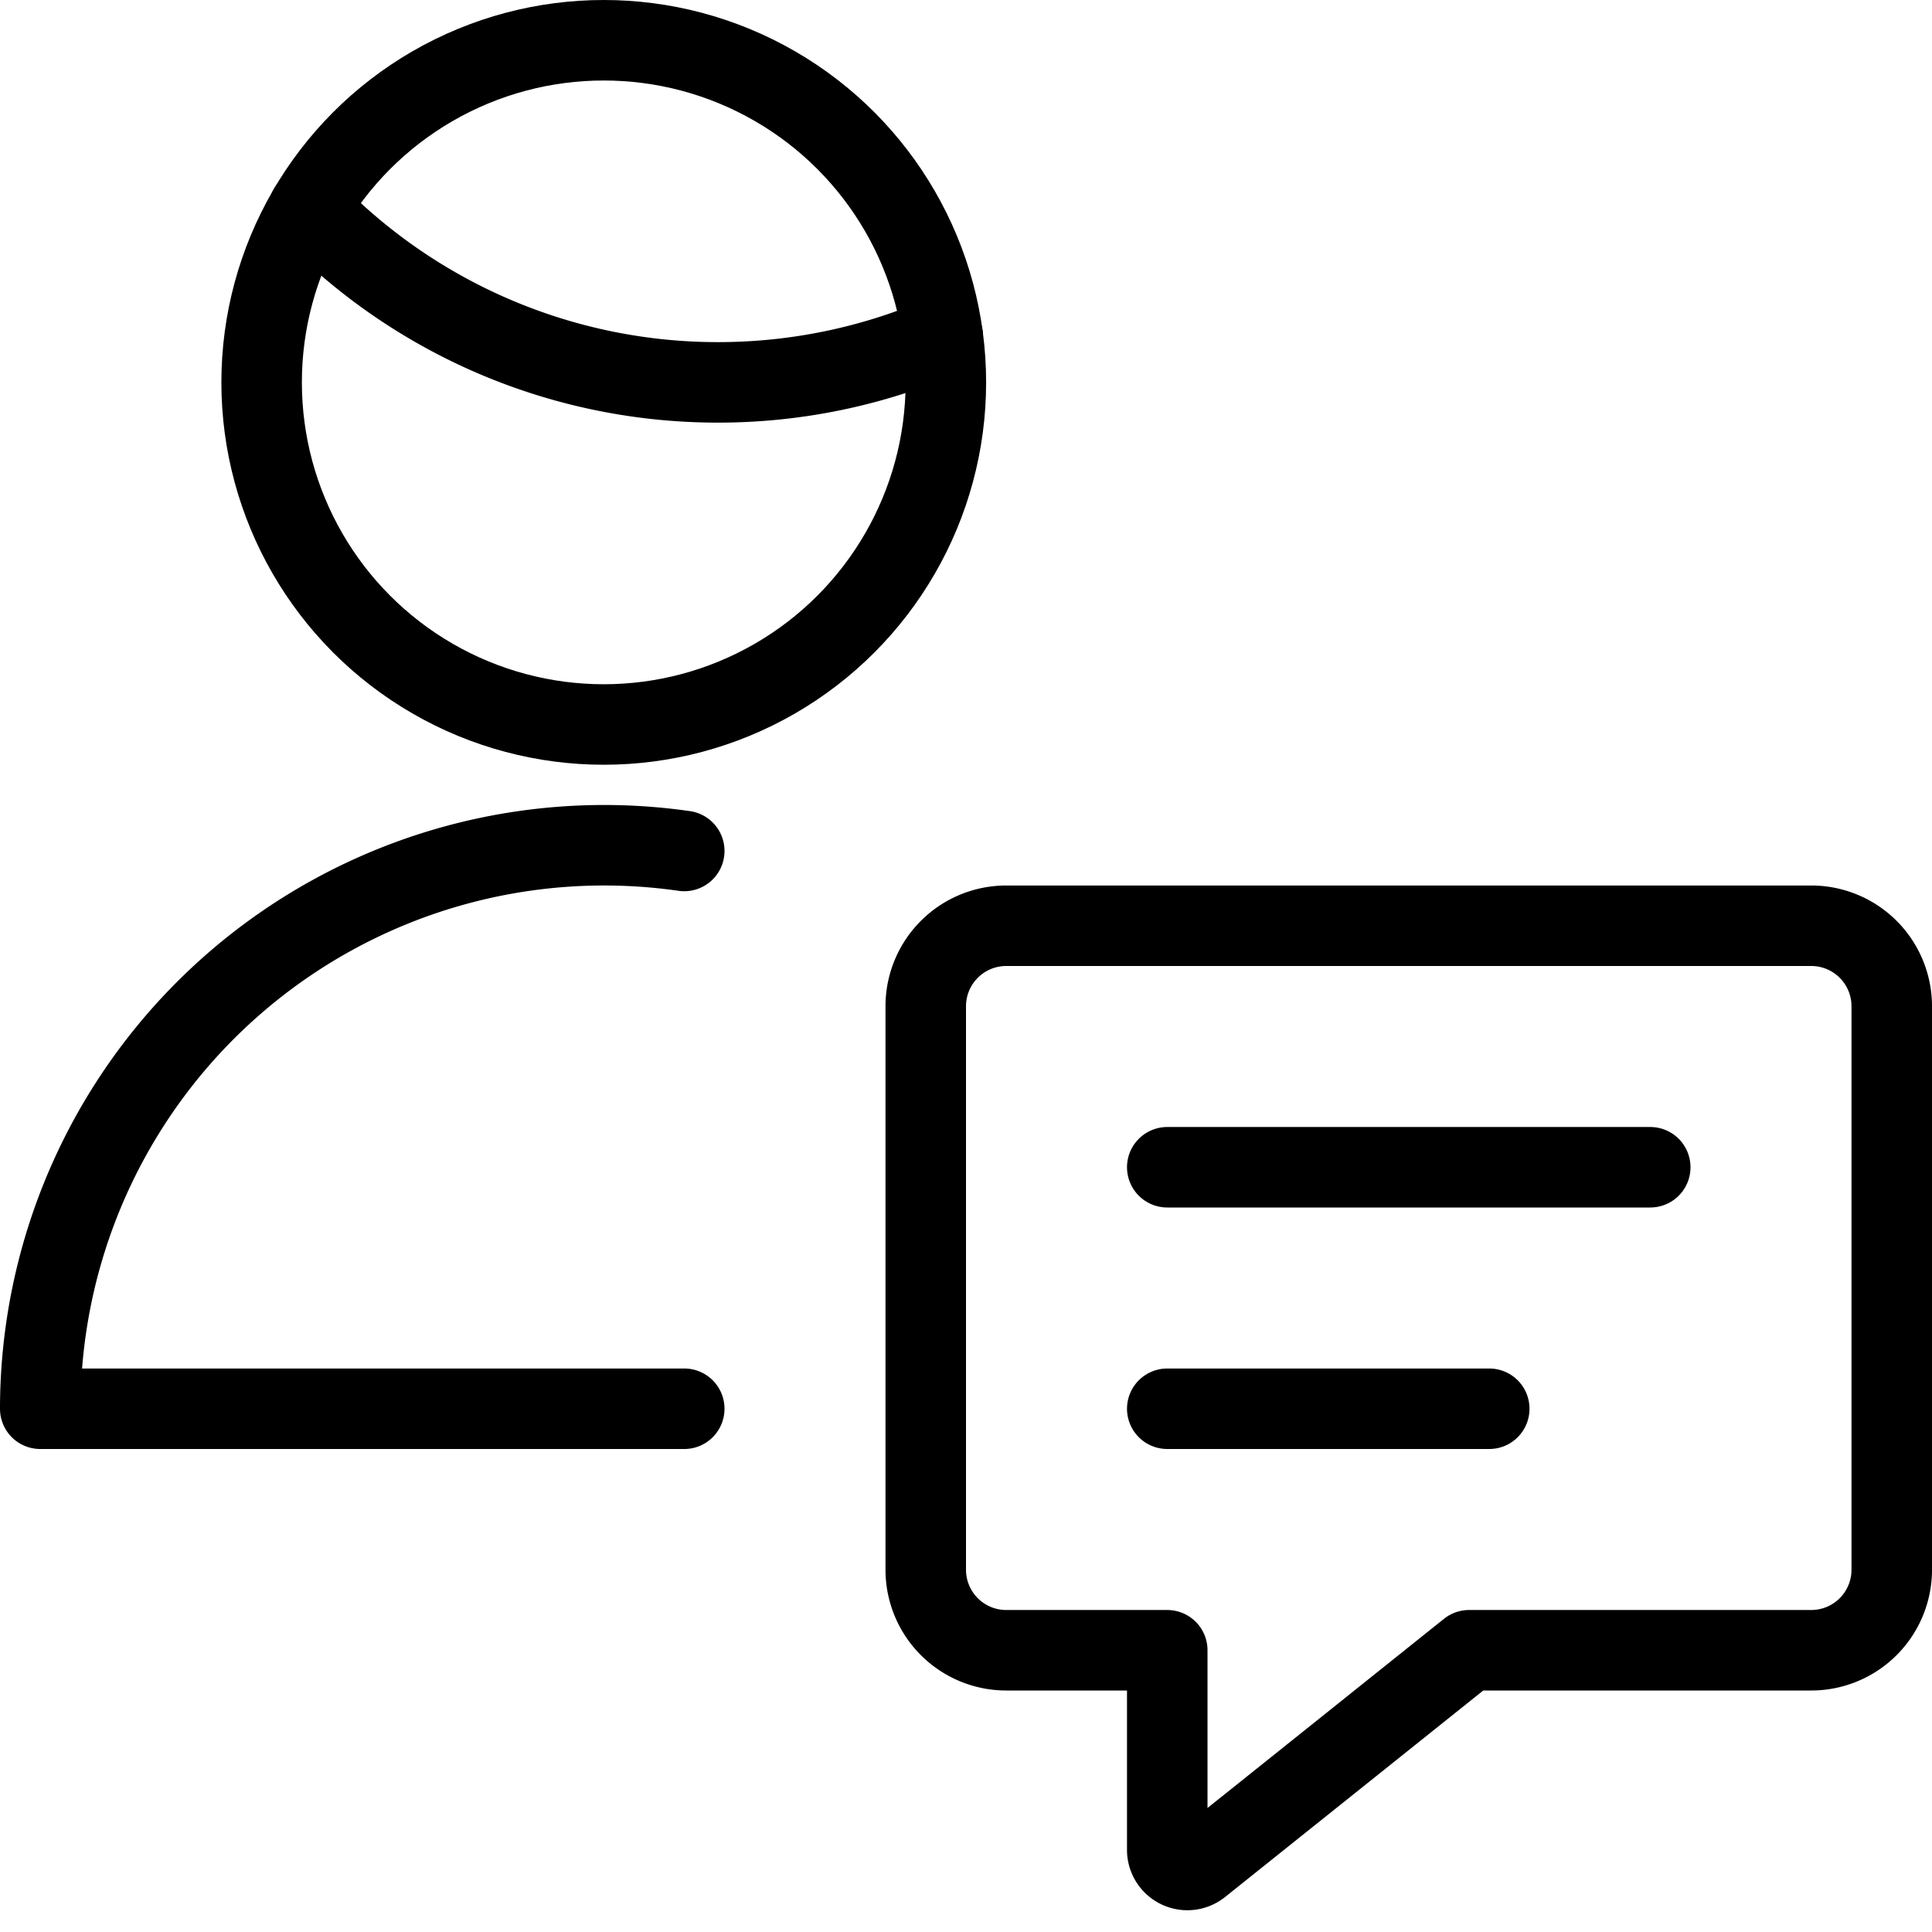 <svg id="Light" xmlns="http://www.w3.org/2000/svg" viewBox="0 0 24 24"><defs><style>.cls-1{fill:none;stroke:currentColor;stroke-linecap:round;stroke-linejoin:round;}</style></defs><title>single-man-actions-chat</title><path class="cls-1" d="M22.5,20.5H18.25l-3.344,2.675a.25.25,0,0,1-.406-.2V20.5h-2a1,1,0,0,1-1-1v-7a1,1,0,0,1,1-1h10a1,1,0,0,1,1,1v7A1,1,0,0,1,22.5,20.5Z"/><line class="cls-1" x1="14.5" y1="14.5" x2="20.5" y2="14.5"/><line class="cls-1" x1="14.5" y1="17.5" x2="18.5" y2="17.5"/><path class="cls-1" d="M8.5,10.571A7.005,7.005,0,0,0,.5,17.5h8"/><path class="cls-1" d="M3.838,2.592A7.053,7.053,0,0,0,8.917,4.75a7.047,7.047,0,0,0,2.794-.575"/><circle class="cls-1" cx="7.5" cy="4.75" r="4.25"/></svg>